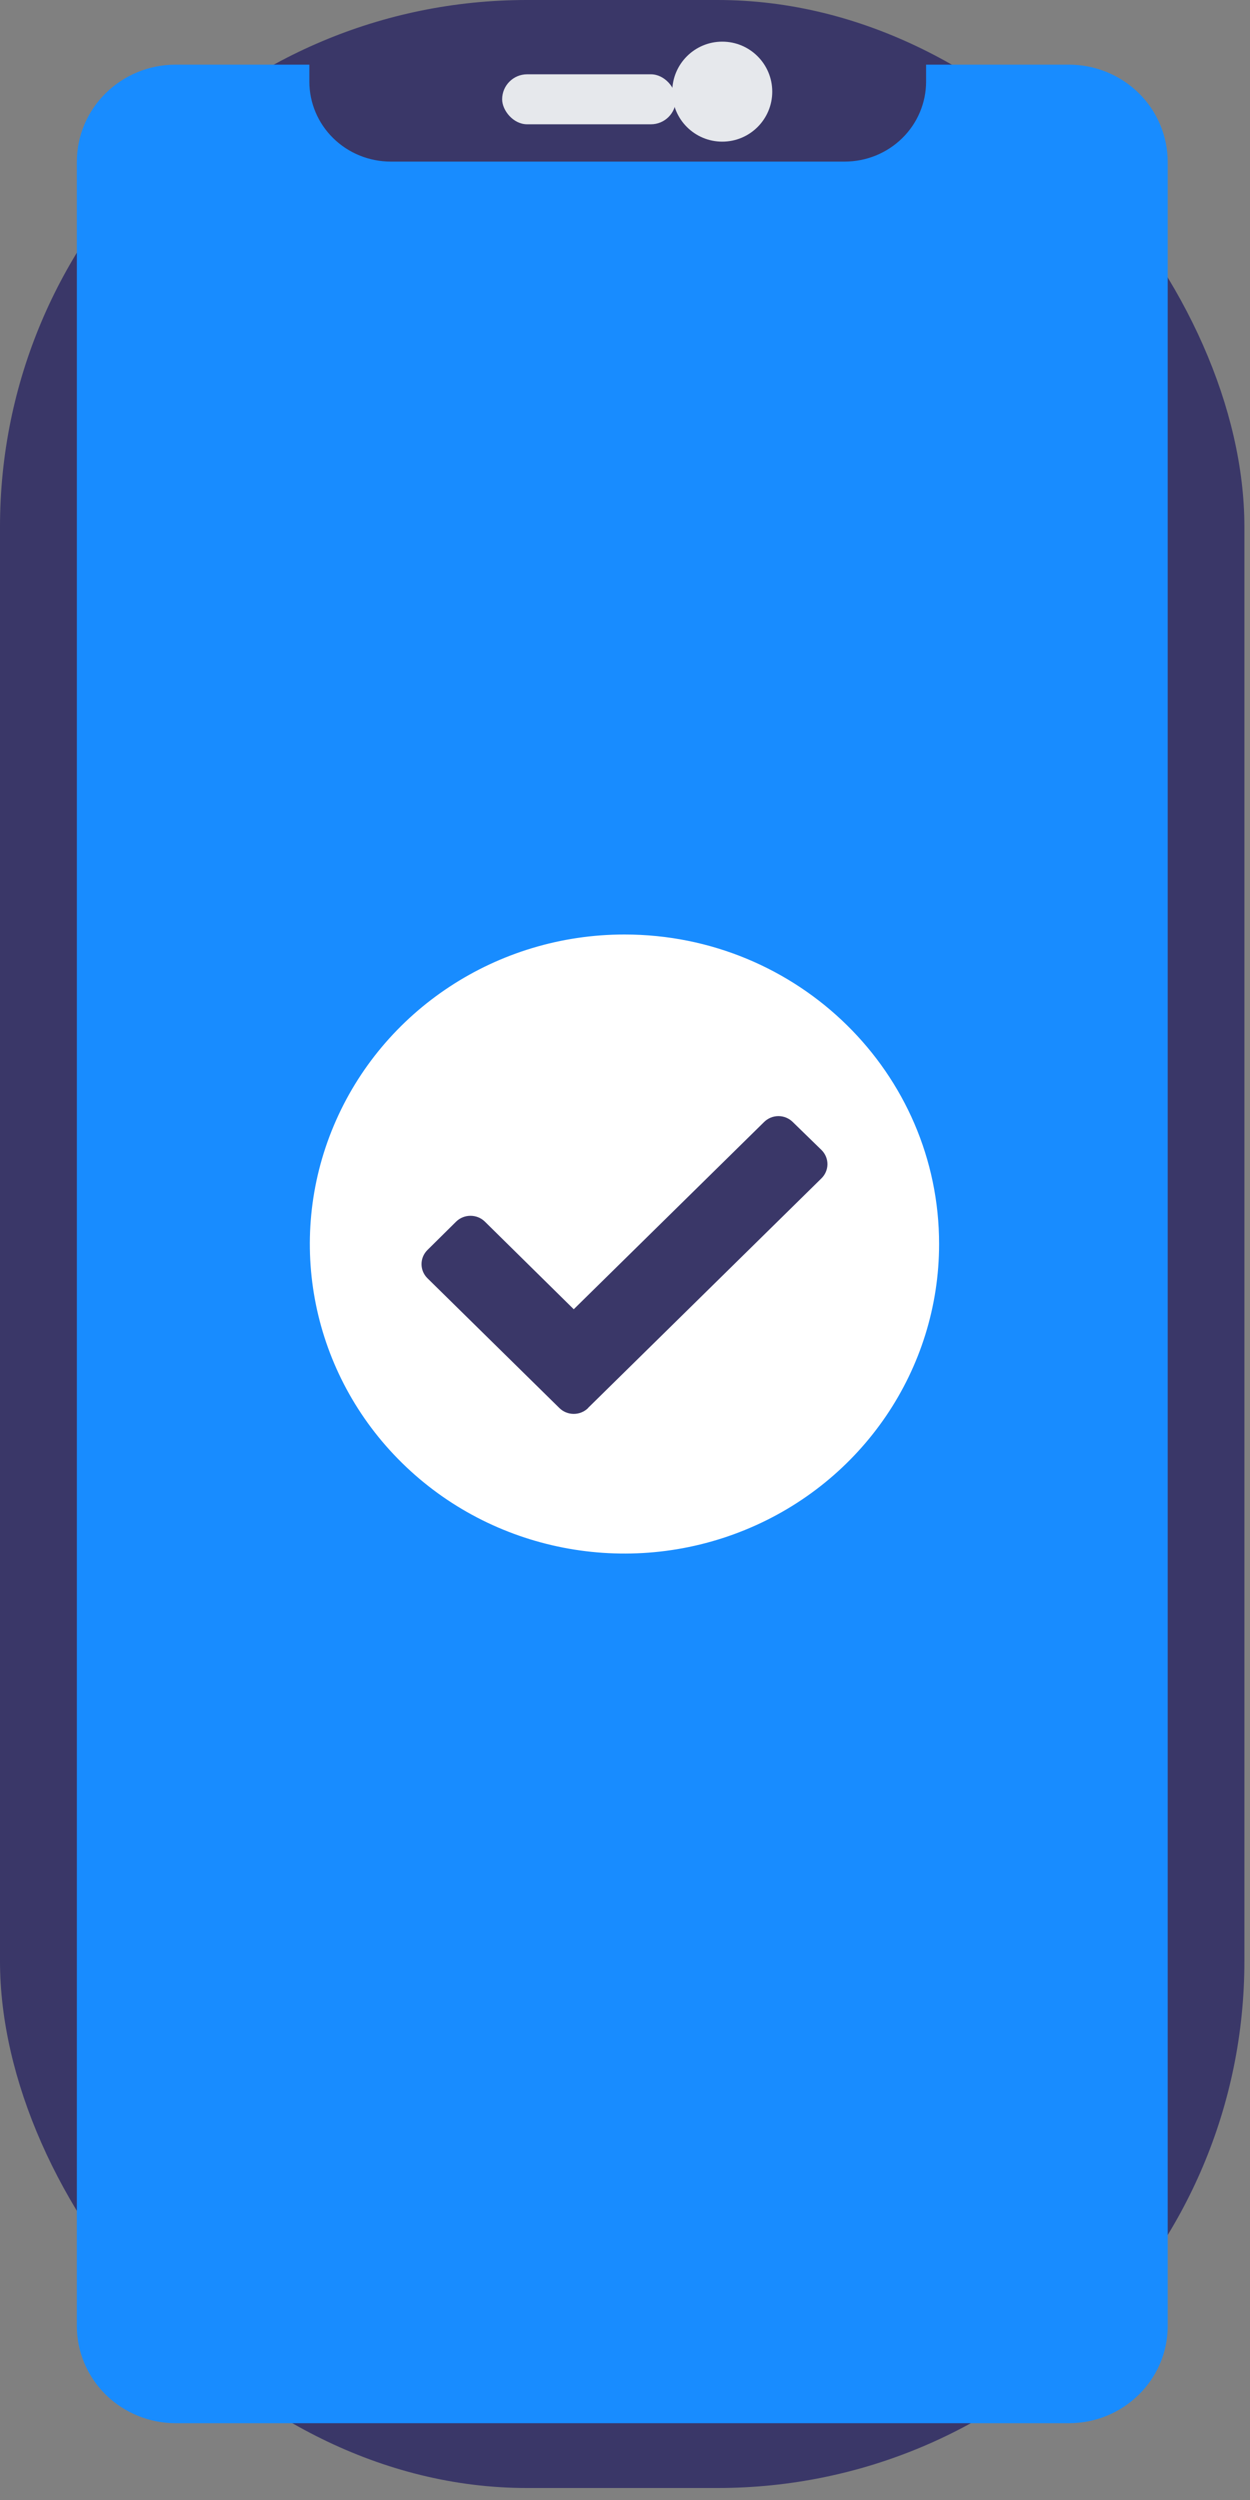 <?xml version="1.0" encoding="UTF-8"?>
<svg width="25px" height="50px" viewBox="0 0 25 50" version="1.1" xmlns="http://www.w3.org/2000/svg" xmlns:xlink="http://www.w3.org/1999/xlink">
    <rect x="0" y="0" width="25" height="50" fill="#808080" stroke="none"/>
    <!-- Generator: Sketch 55.2 (78181) - https://sketchapp.com -->
    <title>Group 15</title>
    <desc>Created with Sketch.</desc>
    <g id="-" stroke="none" stroke-width="1" fill="none" fill-rule="evenodd">
        <g id="Product.1.0.9" transform="translate(-30, -377)" fill-rule="nonzero">
            <g id="Group-17">
                <g id="Group-16" transform="translate(15, 148)">
                    <g id="Group-2">
                        <g id="Group-8" transform="translate(0, 212)">
                            <g id="Group-11" transform="translate(0, 1)">
                                <g id="Group-15" transform="translate(15, 16)">
                                    <rect id="Rectangle" fill="#3A3768" x="-1.42108547e-13" y="0" width="24.888" height="49.76" rx="10.538"></rect>
                                    <path d="M21.377,1.293 L18.522,1.293 L18.522,1.631 C18.522,2.055 18.351,2.463 18.045,2.763 C17.74,3.063 17.326,3.232 16.894,3.232 L7.815,3.232 C7.383,3.232 6.969,3.063 6.664,2.763 C6.358,2.463 6.187,2.055 6.187,1.631 L6.187,1.293 L3.514,1.293 C2.422,1.293 1.537,2.163 1.537,3.237 L1.537,46.52 C1.537,47.035 1.746,47.53 2.116,47.895 C2.487,48.259 2.99,48.464 3.514,48.464 L21.377,48.464 C22.469,48.464 23.354,47.594 23.354,46.52 L23.354,3.241 C23.354,2.724 23.147,2.229 22.776,1.863 C22.405,1.498 21.902,1.293 21.377,1.293 Z" id="Path" fill="#188CFF"></path>
                                    <rect id="Rectangle" fill="#E6E8EC" x="10.043" y="1.486" width="3.475" height="1" rx="0.5"></rect>
                                    <ellipse id="Oval" fill="#E6E8EC" cx="14.445" cy="1.833" rx="1" ry="1"></ellipse>
                                    <path d="M18.782,24.881 C18.782,27.384 17.249,29.642 14.897,30.6 C12.546,31.558 9.839,31.028 8.04,29.258 C6.24,27.487 5.702,24.825 6.676,22.512 C7.65,20.198 9.944,18.69 12.489,18.69 C15.964,18.69 18.782,21.462 18.782,24.881 Z" id="Shape" fill="#FFFFFF"></path>
                                    <path d="M11.762,28.158 L16.43,23.566 C16.506,23.491 16.549,23.389 16.549,23.283 C16.549,23.177 16.506,23.075 16.43,23 L15.855,22.44 C15.779,22.365 15.676,22.322 15.569,22.322 C15.461,22.322 15.358,22.365 15.282,22.44 L11.475,26.185 L9.697,24.432 C9.538,24.277 9.282,24.277 9.123,24.432 L8.549,25 C8.391,25.157 8.391,25.409 8.549,25.565 L11.188,28.161 C11.264,28.236 11.367,28.278 11.475,28.278 C11.583,28.278 11.686,28.236 11.762,28.161 L11.762,28.158 Z" id="Path" fill="#3A3768"></path>
                                </g>
                            </g>
                        </g>
                    </g>
                </g>
            </g>
        </g>
    </g>
</svg>